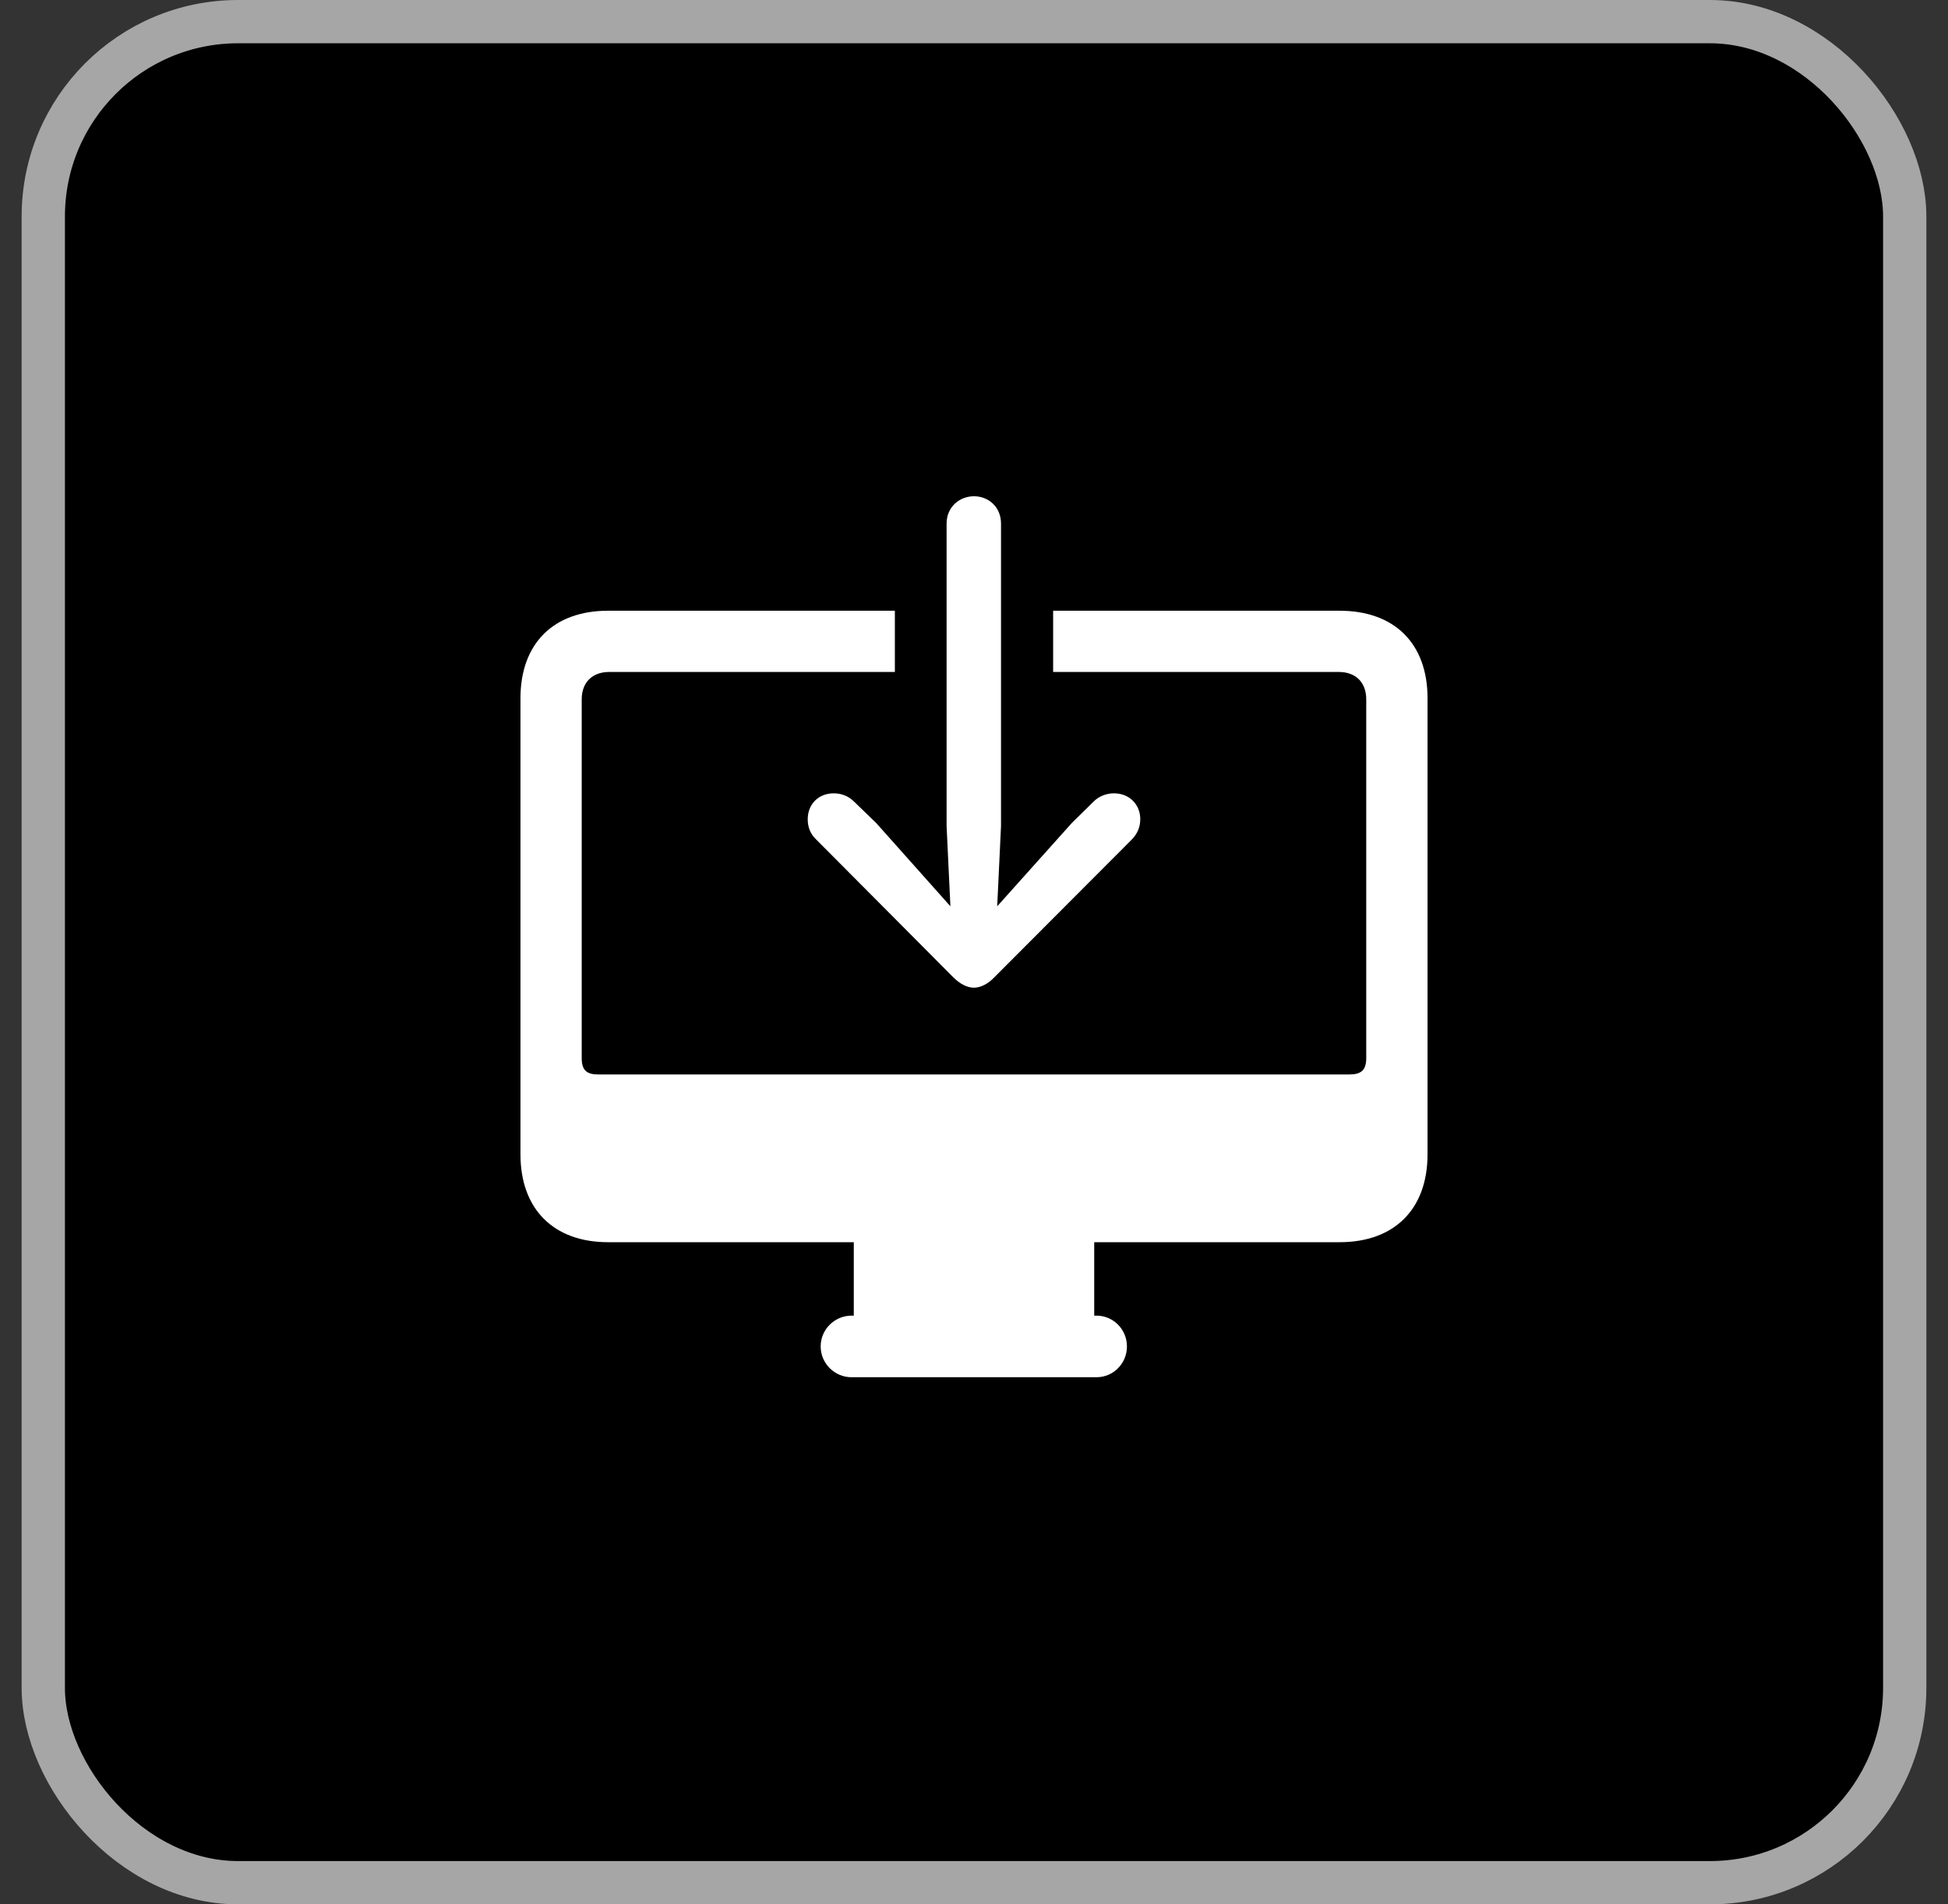 <svg width="45" height="44" viewBox="0 0 45 44" fill="none" xmlns="http://www.w3.org/2000/svg">
<rect x="0" y="0" width="45" height="44" fill="#333333" stroke="none"/>
<rect x="1" y="0.5" width="43" height="43" rx="4.5" fill="black" stroke="#A6A6A6"/>
<path d="M21.867 12.099C21.867 11.703 22.175 11.466 22.5 11.466C22.825 11.466 23.124 11.703 23.124 12.099V19.086L23.036 20.94L24.759 19.016L25.26 18.523C25.383 18.4 25.55 18.33 25.734 18.33C26.086 18.33 26.341 18.585 26.341 18.928C26.341 19.112 26.27 19.27 26.148 19.394L22.966 22.584C22.825 22.733 22.649 22.821 22.5 22.821C22.342 22.821 22.175 22.733 22.025 22.584L18.852 19.394C18.721 19.27 18.659 19.112 18.659 18.928C18.659 18.585 18.905 18.33 19.257 18.33C19.45 18.33 19.608 18.4 19.731 18.523L20.241 19.016L21.955 20.94L21.867 19.086V12.099ZM14.045 28.701C12.788 28.701 12.023 27.936 12.023 26.671V16.133C12.023 14.867 12.788 14.111 14.045 14.111H20.672V15.526H14.071C13.685 15.526 13.438 15.764 13.438 16.159V24.447C13.438 24.729 13.553 24.825 13.816 24.825H31.175C31.439 24.825 31.561 24.729 31.561 24.447V16.159C31.561 15.764 31.315 15.526 30.929 15.526H24.328V14.111H30.946C32.212 14.111 32.977 14.867 32.977 16.133V26.671C32.977 27.936 32.212 28.701 30.946 28.701H25.277V30.398H25.33C25.717 30.398 26.033 30.714 26.033 31.109C26.033 31.505 25.717 31.821 25.33 31.821H19.67C19.283 31.821 18.958 31.505 18.958 31.109C18.958 30.714 19.283 30.398 19.67 30.398H19.723V28.701H14.045Z" fill="white"/>
</svg>
